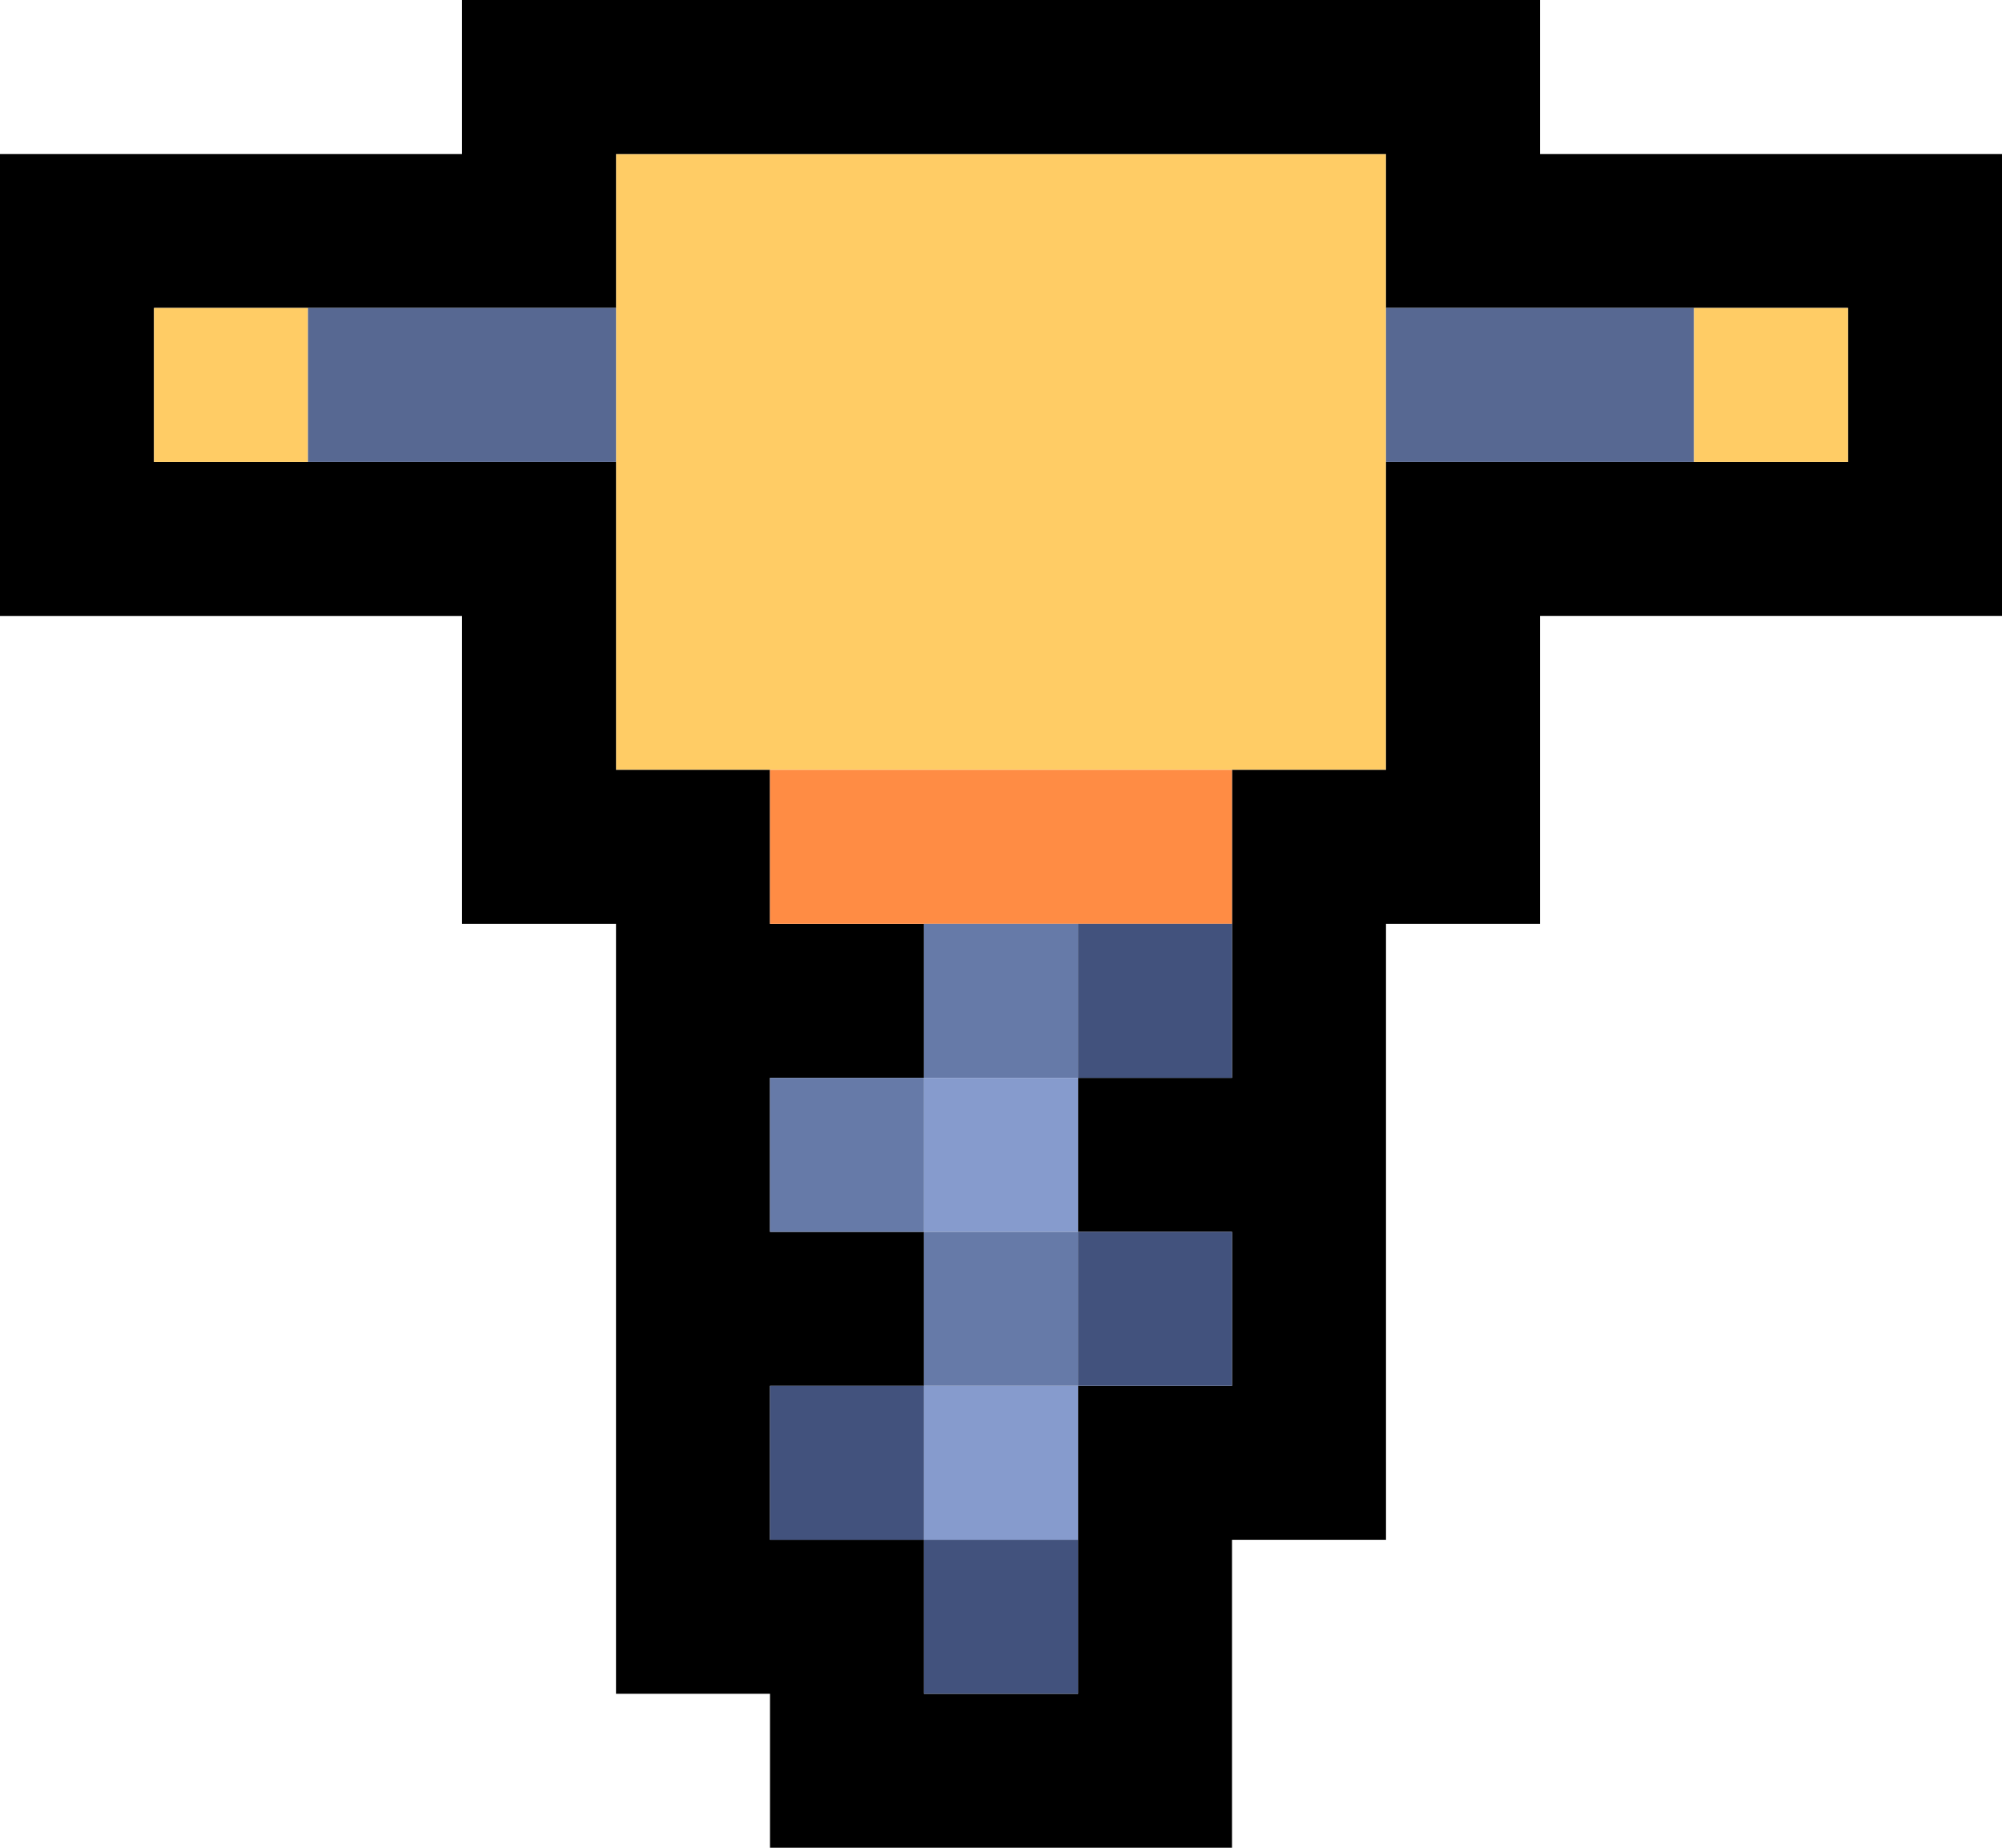 <?xml version="1.0" encoding="iso-8859-1"?>
<!-- Generator: Adobe Illustrator 23.0.3, SVG Export Plug-In . SVG Version: 6.00 Build 0)  -->
<svg version="1.1" id="Layer_1" xmlns="http://www.w3.org/2000/svg" xmlns:xlink="http://www.w3.org/1999/xlink" x="0px" y="0px"
	 viewBox="0 0 13 12" style="enable-background:new 0 0 13 12;" xml:space="preserve">
<g>
	<polygon style="fill:#FFCC65;" points="9,1 8,1 7,1 6,1 5,1 4,1 4,2 4,3 4,4 4,5 5,5 6,5 7,5 8,5 9,5 9,4 9,3 9,2 	"/>
	<path d="M12,1h-1h-1V0H9H8H7H6H5H4H3v1H2H1H0v1v1v1h1h1h1v1v1h1v1v1v1v1v1h1v1h1h1h1v-1v-1h1V9V8V7V6h1V5V4h1h1h1V3V2V1H12z M12,3
		h-1h-1H9v1v1H8v1v1H7v1h1v1H7v1v1H6v-1H5V9h1V8H5V7h1V6H5V5H4V4V3H3H2H1V2h1h1h1V1h1h1h1h1h1v1h1h1h1V3z"/>
	<rect x="1" y="2" style="fill:#FFCC65;" width="1" height="1"/>
	<polygon style="fill:#576892;" points="3,2 2,2 2,3 3,3 4,3 4,2 	"/>
	<polygon style="fill:#576892;" points="10,2 9,2 9,3 10,3 11,3 11,2 	"/>
	<rect x="11" y="2" style="fill:#FFCC65;" width="1" height="1"/>
	<polygon style="fill:#FF8C44;" points="6,5 5,5 5,6 6,6 7,6 8,6 8,5 7,5 	"/>
	<rect x="6" y="6" style="fill:#667AA8;" width="1" height="1"/>
	<rect x="7" y="6" style="fill:#42527D;" width="1" height="1"/>
	<rect x="5" y="7" style="fill:#667AA8;" width="1" height="1"/>
	<rect x="6" y="7" style="fill:#869BCD;" width="1" height="1"/>
	<rect x="6" y="8" style="fill:#667AA8;" width="1" height="1"/>
	<rect x="7" y="8" style="fill:#42527D;" width="1" height="1"/>
	<rect x="5" y="9" style="fill:#42527D;" width="1" height="1"/>
	<rect x="6" y="9" style="fill:#869BCD;" width="1" height="1"/>
	<rect x="6" y="10" style="fill:#42527D;" width="1" height="1"/>
</g>
</svg>
